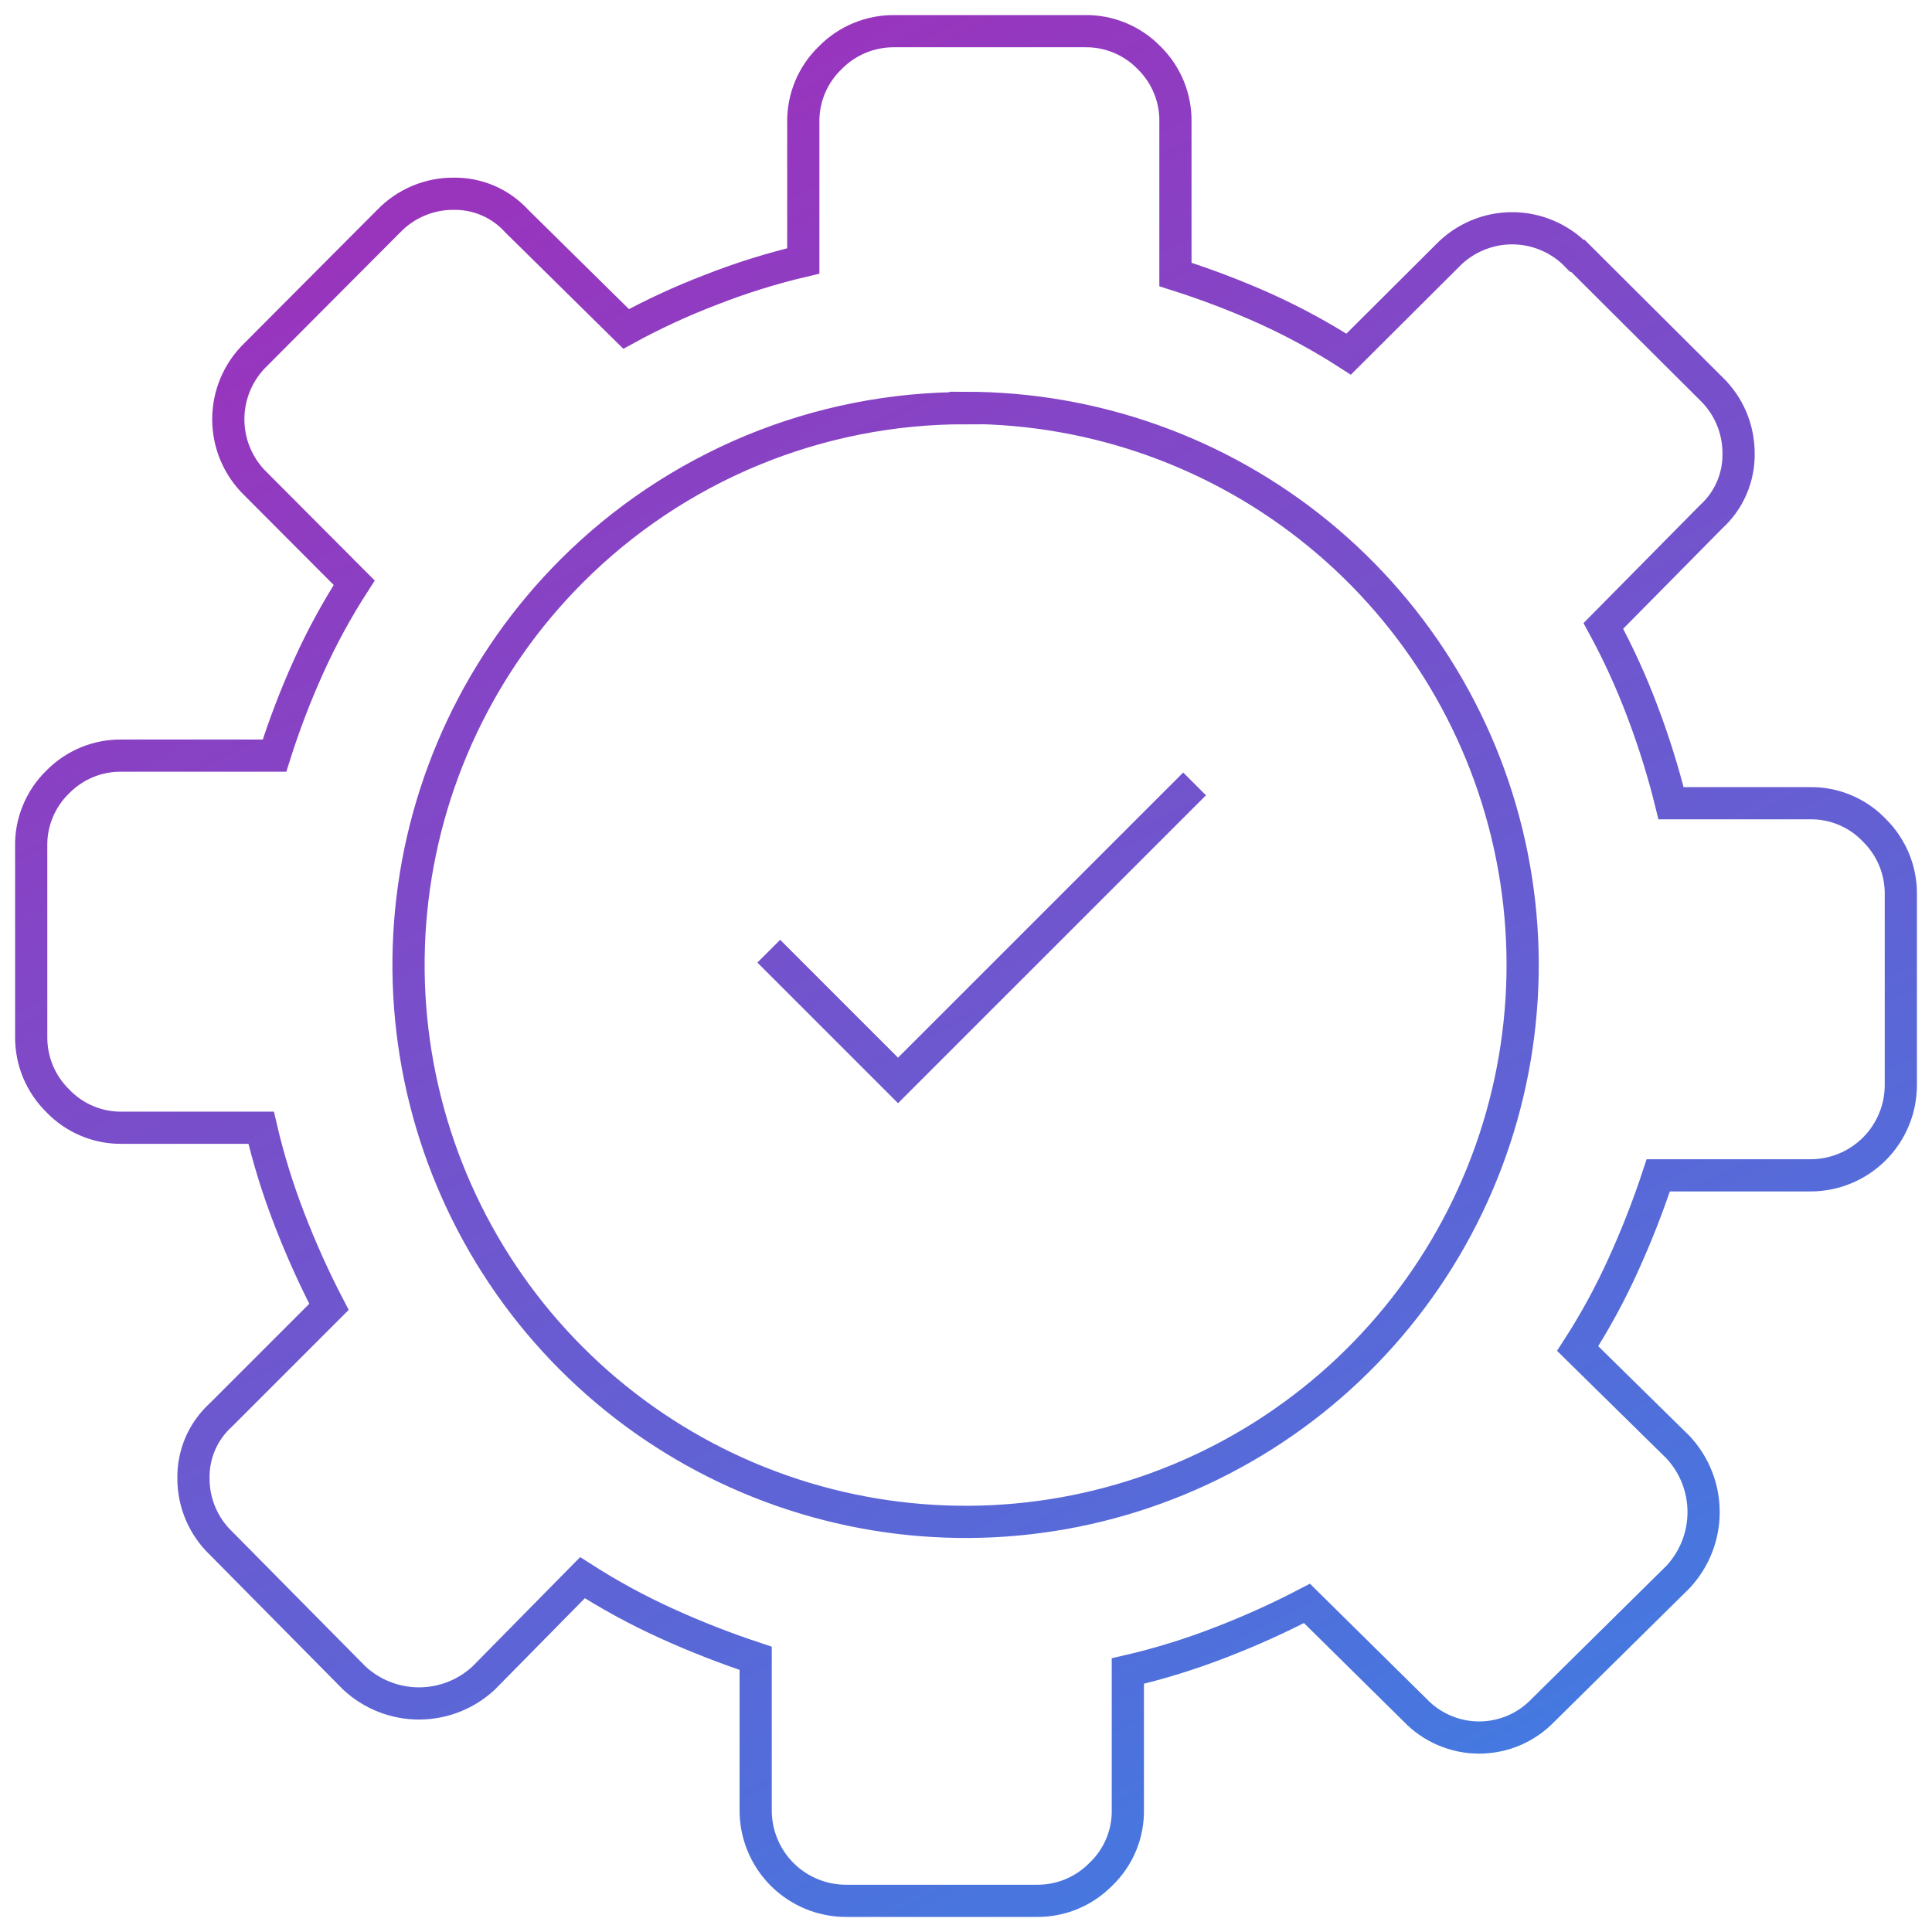 <svg width="60" height="60" viewBox="0 0 60 60" fill="none" xmlns="http://www.w3.org/2000/svg" version="1.1">
<g clip-path="url(#clip0_160_5248)">
<path d="M23.875 29.54L27.889 33.554L37.099 24.345M48.972 7.944C48.712 7.673 48.399 7.459 48.053 7.312C47.708 7.165 47.336 7.089 46.96 7.089C46.585 7.089 46.213 7.165 45.867 7.312C45.522 7.459 45.209 7.673 44.948 7.944L41.883 10.999C41.052 10.463 40.182 9.99 39.281 9.582C38.376 9.177 37.449 8.824 36.504 8.525V3.802C36.512 3.428 36.444 3.057 36.302 2.711C36.161 2.365 35.95 2.051 35.682 1.79C35.421 1.522 35.108 1.311 34.762 1.17C34.416 1.028 34.044 0.96 33.67 0.968H27.771C27.402 0.966 27.037 1.037 26.696 1.178C26.355 1.319 26.046 1.527 25.788 1.79C25.516 2.05 25.302 2.362 25.157 2.708C25.012 3.055 24.941 3.427 24.947 3.802V8.104C23.973 8.333 23.016 8.631 22.085 8.997C21.178 9.343 20.296 9.75 19.445 10.215L16.049 6.867C15.8 6.594 15.497 6.377 15.158 6.23C14.819 6.084 14.453 6.011 14.084 6.017C13.709 6.015 13.337 6.09 12.991 6.236C12.645 6.382 12.333 6.597 12.072 6.867L7.944 11.009C7.674 11.269 7.459 11.582 7.312 11.928C7.165 12.273 7.09 12.645 7.09 13.02C7.09 13.396 7.165 13.768 7.312 14.113C7.459 14.459 7.674 14.771 7.944 15.032L11 18.097C10.464 18.928 9.99 19.798 9.583 20.699C9.176 21.6 8.823 22.524 8.525 23.467H3.802C3.428 23.458 3.057 23.527 2.711 23.668C2.365 23.81 2.051 24.021 1.79 24.288C1.522 24.549 1.311 24.863 1.17 25.209C1.028 25.555 0.96 25.926 0.969 26.3V32.199C0.966 32.567 1.037 32.933 1.178 33.274C1.319 33.614 1.527 33.923 1.79 34.182C2.049 34.454 2.361 34.669 2.708 34.814C3.054 34.959 3.427 35.03 3.802 35.023H8.11C8.337 35.997 8.634 36.953 8.997 37.885C9.353 38.807 9.76 39.709 10.216 40.586L6.858 43.944C6.585 44.192 6.368 44.495 6.221 44.834C6.075 45.173 6.002 45.539 6.008 45.908C6.006 46.284 6.081 46.655 6.227 47.001C6.373 47.347 6.588 47.66 6.858 47.92L11 52.109C11.546 52.619 12.265 52.902 13.012 52.902C13.759 52.902 14.478 52.619 15.024 52.109L18.089 48.997C18.922 49.53 19.791 50.004 20.691 50.413C21.597 50.826 22.524 51.188 23.468 51.5V56.199C23.465 56.572 23.535 56.942 23.677 57.287C23.818 57.633 24.026 57.947 24.29 58.211C24.554 58.474 24.868 58.683 25.213 58.824C25.559 58.965 25.929 59.036 26.302 59.032H32.201C32.57 59.035 32.936 58.964 33.276 58.823C33.617 58.681 33.926 58.473 34.185 58.21C34.457 57.952 34.672 57.639 34.817 57.293C34.962 56.947 35.033 56.574 35.026 56.199V51.896C35.999 51.671 36.956 51.375 37.888 51.013C38.811 50.659 39.713 50.252 40.589 49.795L43.947 53.11C44.204 53.379 44.512 53.593 44.854 53.739C45.196 53.885 45.564 53.961 45.935 53.961C46.307 53.961 46.675 53.885 47.017 53.739C47.359 53.593 47.667 53.379 47.924 53.11L52.113 48.973C52.623 48.426 52.907 47.707 52.907 46.959C52.907 46.211 52.623 45.491 52.113 44.945L48.996 41.88C49.532 41.049 50.006 40.179 50.413 39.278C50.825 38.373 51.188 37.446 51.499 36.501H56.198C56.572 36.505 56.942 36.434 57.287 36.293C57.633 36.152 57.947 35.943 58.211 35.679C58.474 35.416 58.683 35.102 58.824 34.756C58.965 34.411 59.036 34.041 59.032 33.667V27.769C59.035 27.4 58.964 27.035 58.823 26.694C58.681 26.353 58.473 26.044 58.21 25.785C57.952 25.513 57.639 25.298 57.293 25.154C56.946 25.009 56.574 24.938 56.198 24.945H51.896C51.659 23.983 51.364 23.037 51.013 22.111C50.669 21.193 50.262 20.3 49.794 19.438L53.143 16.047C53.416 15.799 53.633 15.496 53.779 15.157C53.926 14.818 53.999 14.452 53.993 14.083C53.994 13.708 53.92 13.336 53.774 12.99C53.628 12.644 53.413 12.332 53.143 12.071L49.001 7.944H48.972ZM29.986 12.666C33.988 12.666 37.866 14.053 40.96 16.591C44.054 19.129 46.172 22.661 46.954 26.586C47.736 30.51 47.133 34.584 45.248 38.114C43.362 41.644 40.312 44.411 36.615 45.944C32.918 47.477 28.805 47.681 24.974 46.521C21.144 45.362 17.834 42.91 15.609 39.585C13.384 36.259 12.38 32.264 12.769 28.282C13.159 24.299 14.917 20.575 17.744 17.743C19.35 16.133 21.259 14.857 23.359 13.987C25.46 13.118 27.712 12.672 29.986 12.676V12.666Z" stroke="url(#paint0_linear_160_5248)"/>
</g>
<defs>
<linearGradient id="paint0_linear_160_5248" x1="15.968" y1="5.323" x2="42.097" y2="57.097" gradientUnits="userSpaceOnUse">
<stop stop-color="#9934BD"/>
<stop offset="1" stop-color="#4479E0"/>
</linearGradient>
<clipPath id="clip0_160_5248">
<rect width="60" height="60" fill="white"/>
</clipPath>
</defs>
</svg>
